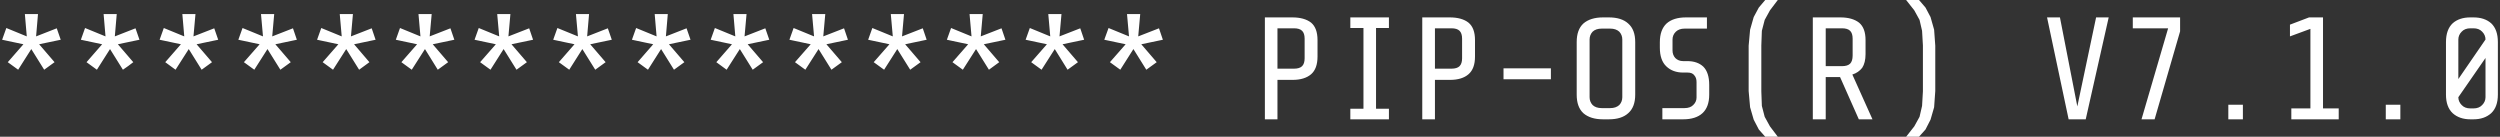 <?xml version="1.0" encoding="UTF-8"?>
<svg xmlns="http://www.w3.org/2000/svg" xmlns:xlink="http://www.w3.org/1999/xlink" width="128pt" height="7pt" viewBox="0 0 128 7" version="1.1">
<rect x="0" y="0" width="128" height="7" fill="#333333" stroke="none"/>
<g id="surface1">
<path style=" stroke:none;fill-rule:nonzero;fill:rgb(100%,100%,100%);fill-opacity:1;" d="M 127.547 1.191 C 127.773 1.402 127.891 1.723 127.891 2.152 L 127.891 4.848 C 127.891 5.27 127.773 5.586 127.547 5.797 C 127.316 6.004 127.016 6.109 126.641 6.109 L 126.484 6.109 C 126.109 6.109 125.809 6.004 125.578 5.797 C 125.352 5.586 125.234 5.27 125.234 4.848 L 125.234 2.152 C 125.234 1.723 125.352 1.402 125.578 1.191 C 125.809 0.988 126.109 0.891 126.484 0.891 L 126.641 0.891 C 127.016 0.891 127.316 0.988 127.547 1.191 M 126.039 1.621 C 125.926 1.734 125.867 1.871 125.867 2.023 L 125.867 4.047 L 127.258 2.023 C 127.258 1.871 127.199 1.734 127.086 1.621 C 126.98 1.508 126.832 1.449 126.641 1.449 L 126.484 1.449 C 126.293 1.449 126.145 1.508 126.039 1.621 M 97.594 0 L 98.254 0 L 98.586 0.387 L 98.844 0.875 L 99.027 1.52 L 99.086 2.34 L 99.086 4.66 L 99.027 5.492 L 98.844 6.125 L 98.586 6.629 L 98.254 7 L 97.594 7 L 98.012 6.469 L 98.281 5.98 L 98.41 5.422 L 98.453 4.676 L 98.453 2.324 L 98.41 1.578 L 98.281 1.02 L 98.012 0.531 L 97.594 0 M 105.469 0.891 L 106.359 5.449 L 107.32 0.891 L 107.965 0.891 L 106.789 6.109 L 105.914 6.109 L 104.809 0.891 L 105.469 0.891 M 118.223 0.891 L 118.938 0.891 L 118.938 5.551 L 119.742 5.551 L 119.742 6.109 L 117.316 6.109 L 117.316 5.551 L 118.293 5.551 L 118.293 1.477 L 117.246 1.863 L 117.246 1.262 L 118.223 0.891 M 109.199 0.891 L 111.621 0.891 L 111.621 1.605 L 110.316 6.109 L 109.645 6.109 L 111.008 1.449 L 109.199 1.449 L 109.199 0.891 M 114.836 5.363 L 114.836 6.109 L 114.09 6.109 L 114.09 5.363 L 114.836 5.363 M 126.641 5.551 C 126.832 5.551 126.98 5.492 127.086 5.379 C 127.199 5.266 127.258 5.129 127.258 4.977 L 127.258 2.969 L 125.867 4.977 C 125.867 5.129 125.926 5.266 126.039 5.379 C 126.145 5.492 126.293 5.551 126.484 5.551 L 126.641 5.551 M 122.898 6.109 L 122.152 6.109 L 122.152 5.363 L 122.898 5.363 L 122.898 6.109 M 1.945 0.719 L 1.848 1.863 L 2.906 1.449 L 3.109 2.035 L 2.004 2.266 L 2.793 3.184 L 2.262 3.57 L 1.602 2.512 L 0.93 3.57 L 0.398 3.184 L 1.199 2.266 L 0.109 2.035 L 0.324 1.434 L 1.371 1.863 L 1.273 0.719 L 1.945 0.719 M 74.227 0.891 C 74.637 0.891 74.961 0.98 75.188 1.16 C 75.41 1.344 75.52 1.641 75.52 2.051 L 75.52 2.898 C 75.52 3.309 75.41 3.609 75.188 3.801 C 74.969 3.992 74.652 4.09 74.242 4.09 L 73.469 4.09 L 73.469 6.109 L 72.82 6.109 L 72.82 0.891 L 74.227 0.891 M 74.73 1.578 C 74.645 1.492 74.504 1.449 74.312 1.449 L 73.469 1.449 L 73.469 3.516 L 74.312 3.516 C 74.504 3.516 74.645 3.473 74.73 3.387 C 74.816 3.301 74.859 3.164 74.859 2.984 L 74.859 1.98 C 74.859 1.797 74.816 1.664 74.73 1.578 M 76.98 3.5 L 79.406 3.5 L 79.406 4.059 L 76.98 4.059 L 76.98 3.5 M 82.375 0.891 C 82.805 0.891 83.137 0.996 83.363 1.203 C 83.605 1.414 83.723 1.73 83.723 2.152 L 83.723 4.848 C 83.723 5.27 83.605 5.586 83.363 5.797 C 83.137 6.004 82.805 6.109 82.375 6.109 L 82.074 6.109 C 81.645 6.109 81.309 6.004 81.07 5.797 C 80.84 5.586 80.727 5.27 80.727 4.848 L 80.727 2.152 C 80.727 1.73 80.84 1.414 81.07 1.203 C 81.309 0.996 81.645 0.891 82.074 0.891 L 82.375 0.891 M 82.004 1.465 C 81.812 1.465 81.656 1.516 81.543 1.621 C 81.438 1.734 81.387 1.871 81.387 2.023 L 81.387 4.977 C 81.387 5.129 81.438 5.266 81.543 5.379 C 81.656 5.484 81.812 5.535 82.004 5.535 L 82.445 5.535 C 82.637 5.535 82.789 5.484 82.906 5.379 C 83.012 5.266 83.062 5.129 83.062 4.977 L 83.062 2.023 C 83.062 1.871 83.012 1.734 82.906 1.621 C 82.789 1.516 82.637 1.465 82.445 1.465 L 82.004 1.465 M 90.051 0.387 L 90.379 0 L 91.023 0 L 90.621 0.531 L 90.352 1.02 L 90.207 1.578 L 90.18 2.324 L 90.18 4.676 L 90.207 5.422 L 90.352 5.98 L 90.621 6.469 L 91.023 7 L 90.379 7 L 90.051 6.629 L 89.789 6.125 L 89.605 5.492 L 89.531 4.66 L 89.531 2.34 L 89.605 1.52 L 89.789 0.875 L 90.051 0.387 M 85.805 1.621 C 85.688 1.734 85.633 1.871 85.633 2.023 L 85.633 2.582 C 85.633 2.734 85.68 2.863 85.773 2.969 C 85.879 3.074 86.012 3.129 86.176 3.129 L 86.391 3.129 C 86.734 3.129 87.008 3.223 87.211 3.414 C 87.41 3.613 87.512 3.926 87.512 4.348 L 87.512 4.848 C 87.512 5.27 87.395 5.586 87.164 5.797 C 86.938 6.004 86.605 6.109 86.176 6.109 L 85.113 6.109 L 85.113 5.535 L 86.246 5.535 C 86.438 5.535 86.586 5.484 86.691 5.379 C 86.809 5.266 86.863 5.137 86.863 4.992 L 86.863 4.203 C 86.863 4.059 86.828 3.945 86.75 3.859 C 86.684 3.762 86.566 3.715 86.406 3.715 L 86.176 3.715 C 85.824 3.715 85.535 3.609 85.316 3.398 C 85.094 3.188 84.984 2.867 84.984 2.438 L 84.984 2.164 C 84.984 1.734 85.102 1.414 85.328 1.203 C 85.559 0.996 85.891 0.891 86.32 0.891 L 87.395 0.891 L 87.395 1.465 L 86.246 1.465 C 86.066 1.465 85.918 1.516 85.805 1.621 M 95.184 1.16 C 95.406 1.344 95.516 1.641 95.516 2.051 L 95.516 2.77 C 95.516 3.066 95.457 3.301 95.344 3.473 C 95.219 3.633 95.051 3.75 94.84 3.816 L 95.871 6.109 L 95.172 6.109 L 94.211 3.945 L 93.477 3.945 L 93.477 6.109 L 92.816 6.109 L 92.816 0.891 L 94.223 0.891 C 94.633 0.891 94.953 0.98 95.184 1.16 M 94.727 1.578 C 94.641 1.492 94.5 1.449 94.309 1.449 L 93.477 1.449 L 93.477 3.387 L 94.309 3.387 C 94.5 3.387 94.641 3.344 94.727 3.258 C 94.812 3.172 94.855 3.031 94.855 2.84 L 94.855 1.98 C 94.855 1.797 94.812 1.664 94.727 1.578 M 54.348 0.719 L 54.246 1.863 L 55.309 1.449 L 55.508 2.035 L 54.402 2.266 L 55.191 3.184 L 54.66 3.57 L 54.004 2.512 L 53.328 3.57 L 52.797 3.184 L 53.602 2.266 L 52.512 2.035 L 52.727 1.434 L 53.773 1.863 L 53.672 0.719 L 54.348 0.719 M 50.316 0.719 L 50.215 1.863 L 51.277 1.449 L 51.477 2.035 L 50.371 2.266 L 51.16 3.184 L 50.633 3.57 L 49.973 2.512 L 49.297 3.57 L 48.766 3.184 L 49.57 2.266 L 48.48 2.035 L 48.695 1.434 L 49.742 1.863 L 49.641 0.719 L 50.316 0.719 M 56.828 3.184 L 57.633 2.266 L 56.539 2.035 L 56.758 1.434 L 57.805 1.863 L 57.703 0.719 L 58.379 0.719 L 58.277 1.863 L 59.34 1.449 L 59.539 2.035 L 58.434 2.266 L 59.223 3.184 L 58.691 3.57 L 58.031 2.512 L 57.359 3.57 L 56.828 3.184 M 66.164 0.891 C 66.578 0.891 66.898 0.98 67.129 1.16 C 67.348 1.344 67.457 1.641 67.457 2.051 L 67.457 2.898 C 67.457 3.309 67.348 3.609 67.129 3.801 C 66.906 3.992 66.59 4.09 66.18 4.09 L 65.406 4.09 L 65.406 6.109 L 64.762 6.109 L 64.762 0.891 L 66.164 0.891 M 66.668 1.578 C 66.582 1.492 66.441 1.449 66.254 1.449 L 65.406 1.449 L 65.406 3.516 L 66.254 3.516 C 66.441 3.516 66.582 3.473 66.668 3.387 C 66.754 3.301 66.797 3.164 66.797 2.984 L 66.797 1.98 C 66.797 1.797 66.754 1.664 66.668 1.578 M 69.137 0.891 L 71.113 0.891 L 71.113 1.434 L 70.453 1.434 L 70.453 5.566 L 71.113 5.566 L 71.113 6.109 L 69.137 6.109 L 69.137 5.566 L 69.809 5.566 L 69.809 1.434 L 69.137 1.434 L 69.137 0.891 M 30.16 0.719 L 30.062 1.863 L 31.121 1.449 L 31.324 2.035 L 30.219 2.266 L 31.008 3.184 L 30.477 3.57 L 29.816 2.512 L 29.145 3.57 L 28.613 3.184 L 29.414 2.266 L 28.324 2.035 L 28.539 1.434 L 29.59 1.863 L 29.488 0.719 L 30.16 0.719 M 26.445 3.57 L 25.785 2.512 L 25.113 3.57 L 24.582 3.184 L 25.387 2.266 L 24.297 2.035 L 24.512 1.434 L 25.559 1.863 L 25.457 0.719 L 26.133 0.719 L 26.031 1.863 L 27.094 1.449 L 27.293 2.035 L 26.188 2.266 L 26.977 3.184 L 26.445 3.57 M 34.191 0.719 L 34.094 1.863 L 35.152 1.449 L 35.355 2.035 L 34.25 2.266 L 35.039 3.184 L 34.508 3.57 L 33.848 2.512 L 33.176 3.57 L 32.645 3.184 L 33.445 2.266 L 32.355 2.035 L 32.57 1.434 L 33.617 1.863 L 33.52 0.719 L 34.191 0.719 M 36.676 3.184 L 37.477 2.266 L 36.387 2.035 L 36.602 1.434 L 37.648 1.863 L 37.551 0.719 L 38.223 0.719 L 38.121 1.863 L 39.184 1.449 L 39.387 2.035 L 38.281 2.266 L 39.07 3.184 L 38.539 3.57 L 37.879 2.512 L 37.203 3.57 L 36.676 3.184 M 42.254 0.719 L 42.152 1.863 L 43.215 1.449 L 43.414 2.035 L 42.312 2.266 L 43.102 3.184 L 42.57 3.57 L 41.91 2.512 L 41.234 3.57 L 40.703 3.184 L 41.508 2.266 L 40.418 2.035 L 40.633 1.434 L 41.68 1.863 L 41.578 0.719 L 42.254 0.719 M 46.285 0.719 L 46.184 1.863 L 47.246 1.449 L 47.445 2.035 L 46.344 2.266 L 47.133 3.184 L 46.602 3.57 L 45.941 2.512 L 45.266 3.57 L 44.734 3.184 L 45.539 2.266 L 44.449 2.035 L 44.664 1.434 L 45.711 1.863 L 45.609 0.719 L 46.285 0.719 M 4.43 3.184 L 5.23 2.266 L 4.141 2.035 L 4.355 1.434 L 5.402 1.863 L 5.305 0.719 L 5.977 0.719 L 5.879 1.863 L 6.938 1.449 L 7.141 2.035 L 6.035 2.266 L 6.824 3.184 C 6.652 3.316 6.477 3.449 6.293 3.57 L 5.633 2.512 L 4.961 3.57 L 4.43 3.184 M 8.387 1.434 L 9.434 1.863 L 9.336 0.719 L 10.008 0.719 L 9.906 1.863 L 10.969 1.449 L 11.172 2.035 L 10.066 2.266 L 10.855 3.184 L 10.324 3.57 L 9.664 2.512 L 8.988 3.57 L 8.461 3.184 L 9.262 2.266 L 8.172 2.035 L 8.387 1.434 M 14.039 0.719 L 13.938 1.863 L 15 1.449 L 15.199 2.035 L 14.098 2.266 L 14.887 3.184 L 14.355 3.57 L 13.695 2.512 L 13.02 3.57 L 12.488 3.184 L 13.293 2.266 L 12.203 2.035 L 12.418 1.434 L 13.465 1.863 L 13.363 0.719 L 14.039 0.719 M 17.324 2.266 L 16.234 2.035 L 16.449 1.434 L 17.496 1.863 L 17.395 0.719 L 18.07 0.719 L 17.969 1.863 L 19.031 1.449 L 19.23 2.035 L 18.129 2.266 L 18.914 3.184 L 18.387 3.57 L 17.727 2.512 L 17.051 3.57 L 16.52 3.184 L 17.324 2.266 M 22.102 0.719 L 22 1.863 L 23.062 1.449 L 23.262 2.035 L 22.156 2.266 L 22.945 3.184 L 22.414 3.57 L 21.758 2.512 L 21.082 3.57 L 20.551 3.184 L 21.355 2.266 L 20.266 2.035 L 20.48 1.434 L 21.527 1.863 L 21.426 0.719 L 22.102 0.719 "/>
</g>
</svg>
